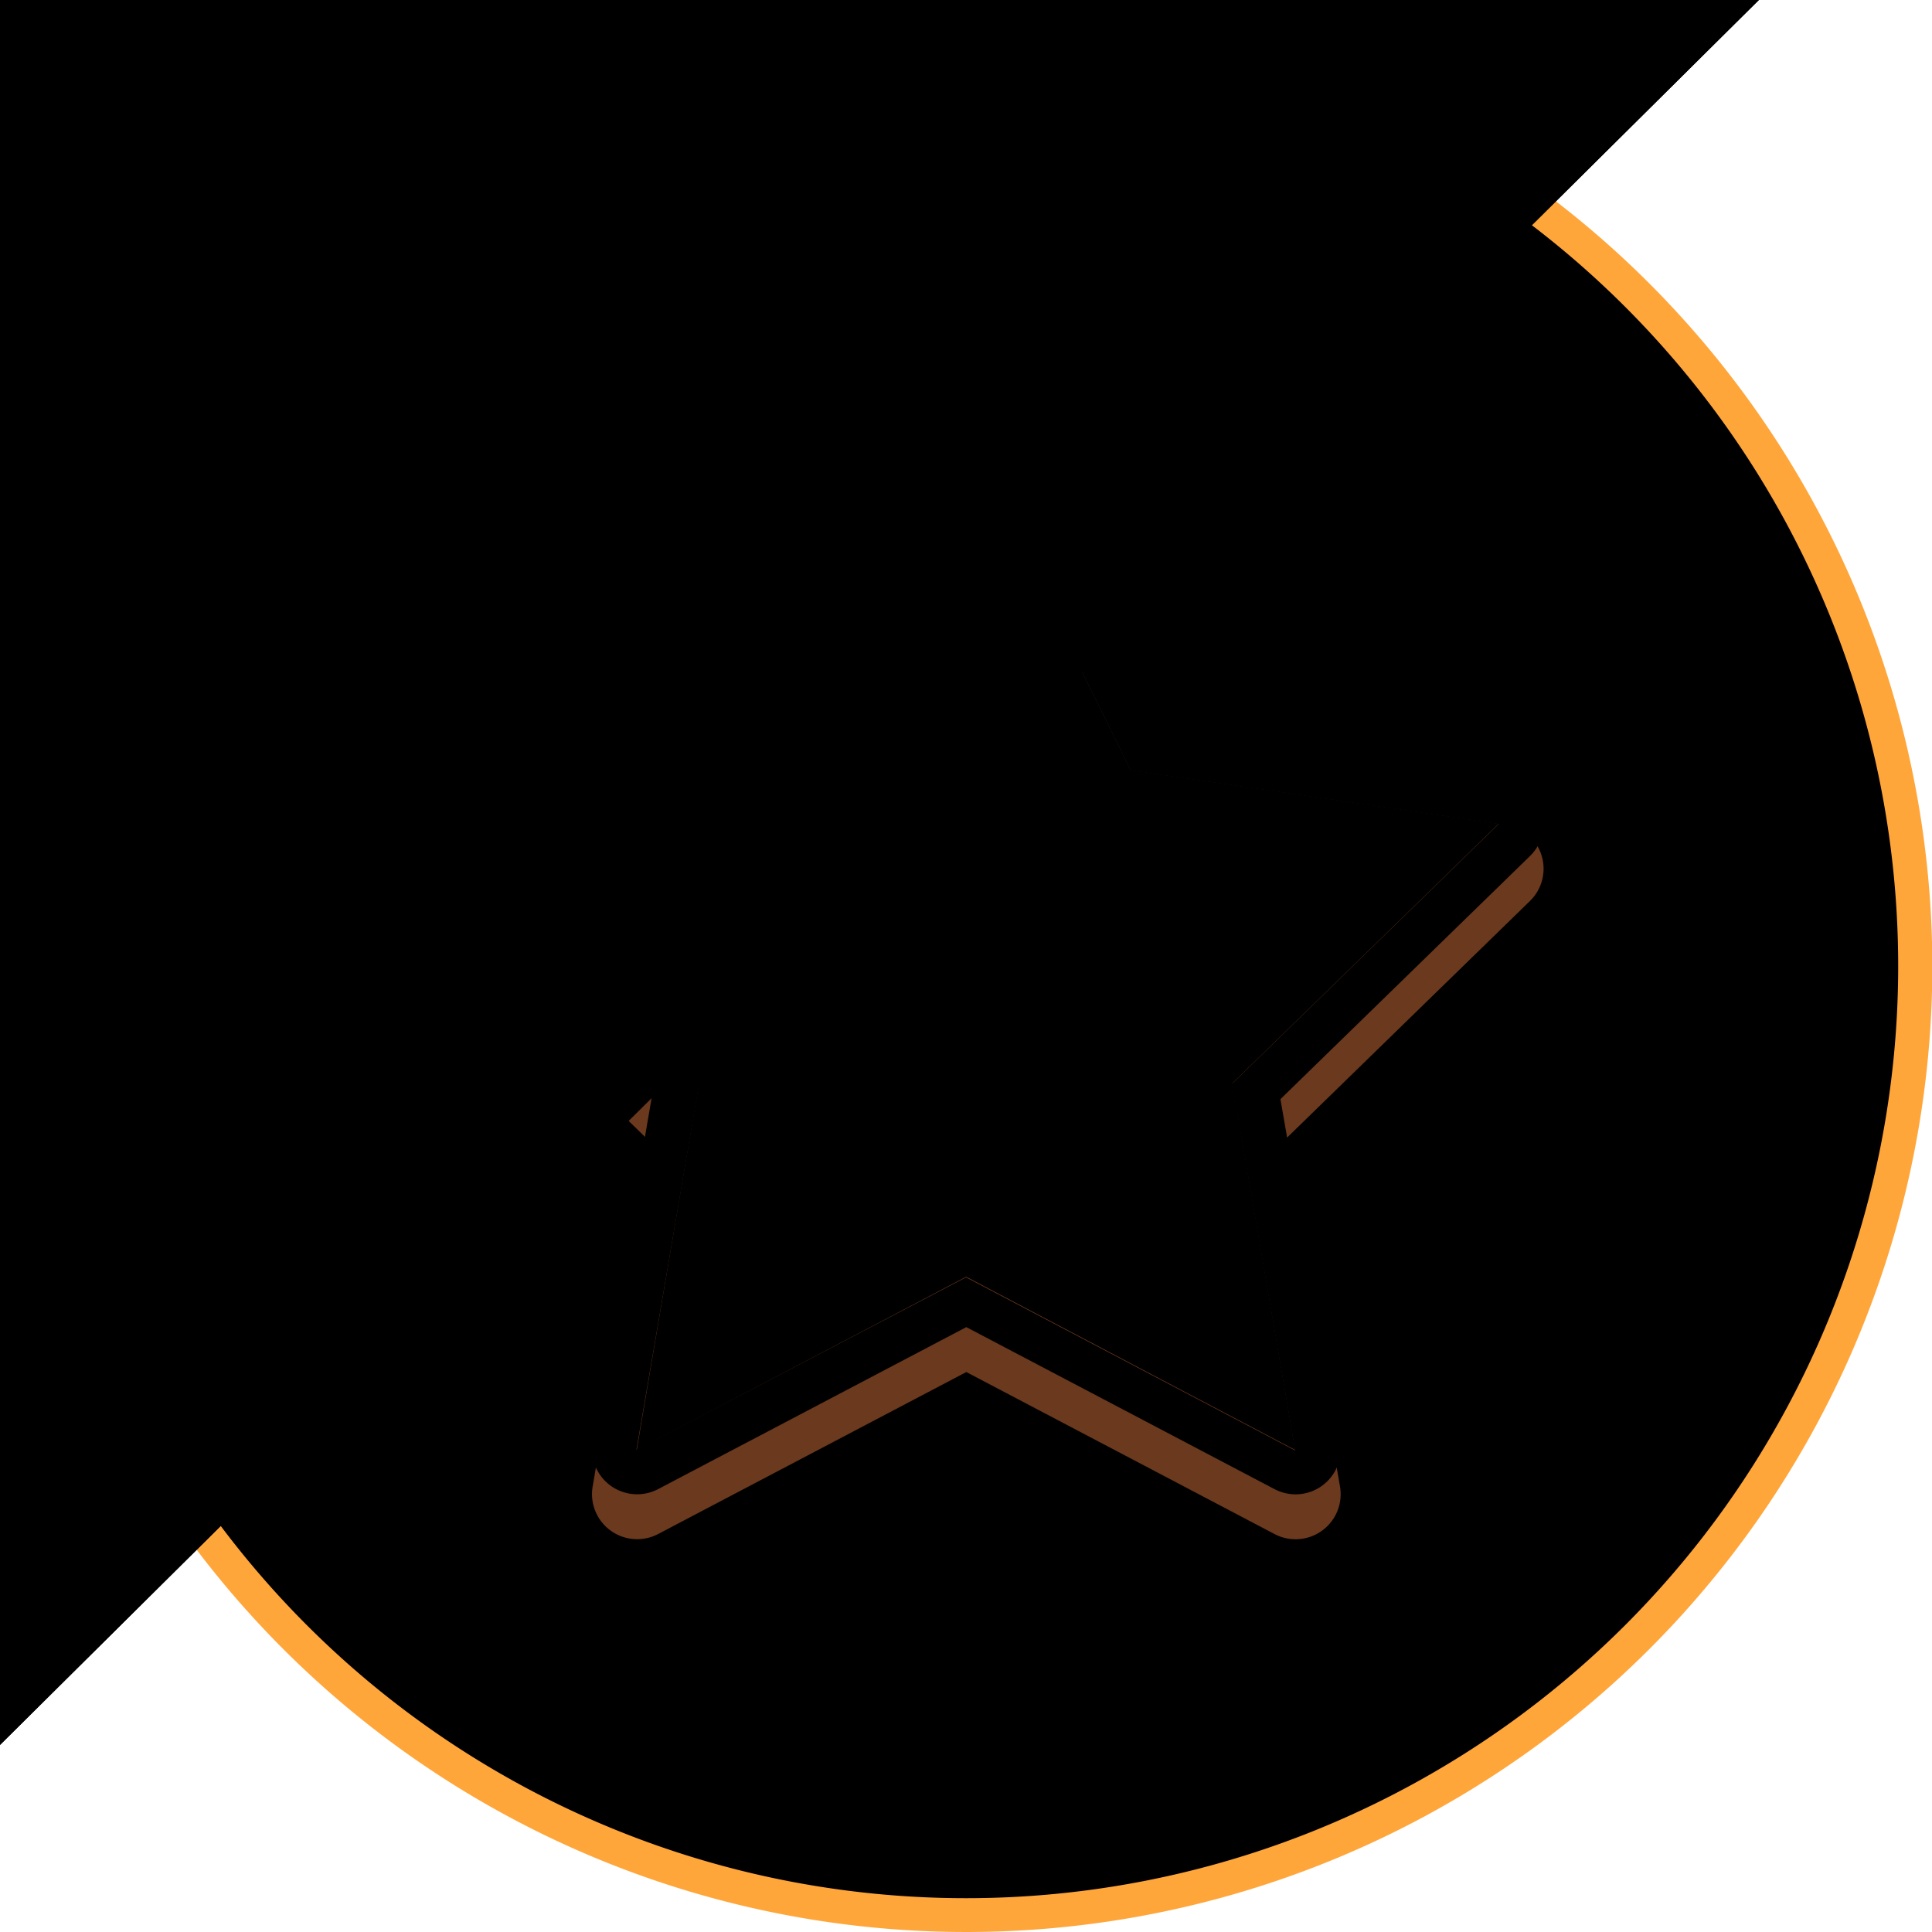 
<svg xmlns="http://www.w3.org/2000/svg" xmlns:xlink="http://www.w3.org/1999/xlink" id="prefix__medal_gold_s" width="12" height="12" viewBox="0 0 12 12">
    <defs>
        <linearGradient id="prefix__linear-gradient" x1=".5" x2=".5" y1=".053" y2="1.434" gradientUnits="objectBoundingBox">
            <stop offset="0" stop-color="#f9ec86"/>
            <stop offset=".36" stop-color="#f9c832"/>
            <stop offset=".712" stop-color="#fab339"/>
        </linearGradient>
        <linearGradient id="prefix__linear-gradient-2" x1=".712" x2=".235" y1=".073" y2=".934" gradientUnits="objectBoundingBox">
            <stop offset=".14" stop-color="#fff"/>
            <stop offset=".776" stop-color="#f9ffff" stop-opacity="0"/>
        </linearGradient>
        <linearGradient id="prefix__linear-gradient-3" x1=".5" x2=".5" y2="1" gradientUnits="objectBoundingBox">
            <stop offset="0" stop-color="#ffa341"/>
            <stop offset=".698" stop-color="#f9d432"/>
        </linearGradient>
        <linearGradient id="prefix__linear-gradient-4" x1=".5" x2=".5" y2="1" gradientUnits="objectBoundingBox">
            <stop offset="0" stop-color="#ea9437"/>
            <stop offset=".749" stop-color="#ffe658"/>
        </linearGradient>
        <linearGradient id="prefix__linear-gradient-5" x1=".712" x2=".235" y1=".073" y2=".934" gradientUnits="objectBoundingBox">
            <stop offset="0" stop-color="#fff"/>
            <stop offset=".592" stop-color="#f9ffff" stop-opacity="0"/>
        </linearGradient>
        <linearGradient id="prefix__linear-gradient-6" x1=".5" x2=".5" y1=".128" y2=".95" gradientUnits="objectBoundingBox">
            <stop offset="0" stop-color="#ffff69"/>
            <stop offset=".902" stop-color="#f9b533"/>
        </linearGradient>
        <linearGradient id="prefix__linear-gradient-7" x1=".5" x2=".5" y2="1" gradientUnits="objectBoundingBox">
            <stop offset="0" stop-color="#ffff57"/>
            <stop offset=".883" stop-color="#f99935"/>
        </linearGradient>
        <linearGradient id="prefix__linear-gradient-8" x1=".71" x2=".234" y1=".073" y2=".934" xlink:href="#prefix__linear-gradient-5"/>
        <clipPath id="prefix__clip-path">
            <circle id="prefix__타원_2" cx="5.79" cy="5.79" r="5.79" data-name="타원 2"/>
        </clipPath>
        <clipPath id="prefix__clip-path-2">
            <circle id="prefix__타원_4" cx="4.471" cy="4.471" r="4.471" data-name="타원 4"/>
        </clipPath>
        <clipPath id="prefix__clip-path-3">
            <path id="prefix__패스_10" d="M84.659 50.23l1.023 2.07 2.286.333-1.654 1.612.39 2.278-2.044-1.076-2.046 1.076.386-2.276-1.65-1.612 2.286-.333z" data-name="패스 10" transform="translate(-81.35 -50.23)"/>
        </clipPath>
        <style>
            .prefix__cls-10{fill:#d6713a}
        </style>
    </defs>
    <g id="prefix__그룹_9656" data-name="그룹 9656">
        <g id="prefix__Layer_3_copy_4_4_">
            <g id="prefix__그룹_1" data-name="그룹 1">
                <circle id="prefix__타원_1" cx="5.895" cy="5.895" r="5.895" data-name="타원 1" transform="translate(.105 .105)"/>
                <path id="prefix__패스_1" d="M68.09 32.02a5.79 5.79 0 1 1-5.79 5.79 5.791 5.791 0 0 1 5.792-5.79m0-.21a6 6 0 1 0 6 6 6.006 6.006 0 0 0-6-6z" data-name="패스 1" transform="translate(-62.09 -31.81)" style="fill:#ffa63b"/>
            </g>
            <g id="prefix__그룹_3" data-name="그룹 3" transform="translate(.21 .21)">
                <g id="prefix__그룹_2" data-name="그룹 2">
                    <path id="prefix__패스_2" d="M12.314 1L0 14.044l5.771 4.98 14-13.889z" data-name="패스 2" transform="translate(-8.885 -5.515)"/>
                </g>
            </g>
            <g id="prefix__Layer_3_copy_4_5_" transform="translate(1.529 1.529)">
                <g id="prefix__그룹_4" data-name="그룹 4">
                    <circle id="prefix__타원_3" cx="4.471" cy="4.471" r="4.471" data-name="타원 3"/>
                    <path id="prefix__패스_3" d="M77.5 42.89a4.332 4.332 0 1 1-4.332 4.332A4.337 4.337 0 0 1 77.5 42.89m0-.14a4.471 4.471 0 1 0 4.471 4.471A4.472 4.472 0 0 0 77.5 42.75z" data-name="패스 3" transform="translate(-73.03 -42.75)"/>
                </g>
                <g id="prefix__그룹_6" data-name="그룹 6">
                    <g id="prefix__그룹_5" data-name="그룹 5">
                        <path id="prefix__패스_4" d="M12.314 1L0 14.044l5.771 4.98 14-13.889z" data-name="패스 4" transform="translate(-10.204 -6.834)"/>
                    </g>
                </g>
            </g>
        </g>
        <g id="prefix__Layer_5_copy_4_2_" transform="translate(2.413 2.434)">
            <g id="prefix__그룹_7" data-name="그룹 7" transform="translate(0 .279)" style="opacity:.5">
                <path id="prefix__패스_5" d="M81.753 57.813a.138.138 0 0 1-.082-.027.14.14 0 0 1-.056-.137l.379-2.2-1.6-1.562a.139.139 0 0 1 .078-.238l2.213-.321.991-2.005a.141.141 0 0 1 .126-.078.141.141 0 0 1 .126.078l.989 2.005 2.213.321a.139.139 0 0 1 .078.238l-1.6 1.561.379 2.2a.141.141 0 0 1-.056.137.135.135 0 0 1-.082.027.139.139 0 0 1-.066-.017L83.8 56.754l-1.98 1.041a.135.135 0 0 1-.067.018z" class="prefix__cls-10" data-name="패스 5" transform="translate(-80.212 -51.099)"/>
                <path id="prefix__패스_6" d="M82.947 50.509l1.023 2.072 2.286.333-1.656 1.613.391 2.278-2.044-1.075L80.9 56.8l.391-2.278-1.654-1.612 2.286-.333 1.023-2.072m0-.279a.278.278 0 0 0-.25.155l-.957 1.939-2.141.312a.279.279 0 0 0-.154.476l1.55 1.51-.366 2.132a.28.28 0 0 0 .112.274.281.281 0 0 0 .295.021l1.914-1.006 1.914 1.006a.28.28 0 0 0 .407-.295l-.37-2.127 1.55-1.51a.279.279 0 0 0-.154-.476l-2.141-.312-.955-1.94a.293.293 0 0 0-.256-.155z" class="prefix__cls-10" data-name="패스 6" transform="translate(-79.36 -50.23)"/>
            </g>
            <g id="prefix__그룹_8" data-name="그룹 8">
                <path id="prefix__패스_7" d="M84.659 50.23l1.023 2.07 2.286.333-1.654 1.612.39 2.278-2.044-1.076-2.046 1.076.386-2.276-1.65-1.612 2.286-.333z" data-name="패스 7" transform="translate(-81.072 -49.951)"/>
                <path id="prefix__패스_8" d="M82.947 48.509l1.023 2.072 2.286.333-1.656 1.613.391 2.278-2.044-1.075L80.9 54.8l.391-2.278-1.654-1.612 2.286-.333 1.023-2.072m0-.279a.278.278 0 0 0-.25.155l-.957 1.939-2.141.312a.279.279 0 0 0-.154.476l1.55 1.51-.366 2.132a.28.28 0 0 0 .112.274.281.281 0 0 0 .295.021l1.914-1.006 1.914 1.006a.28.28 0 0 0 .407-.295l-.37-2.127 1.55-1.51a.279.279 0 0 0-.154-.476l-2.141-.312-.955-1.94a.293.293 0 0 0-.256-.155z" data-name="패스 8" transform="translate(-79.36 -48.23)"/>
            </g>
            <g id="prefix__그룹_10" data-name="그룹 10" transform="translate(.278 .279)">
                <g id="prefix__그룹_9" data-name="그룹 9">
                    <path id="prefix__패스_9" d="M12.314 0L0 13.044l5.771 4.98 14-13.889z" data-name="패스 9" transform="translate(-11.367 -7.019)"/>
                </g>
            </g>
        </g>
    </g>
    <path id="prefix__사각형_467" d="M0 0H12V12H0z" data-name="사각형 467" style="fill:none"/>
</svg>
